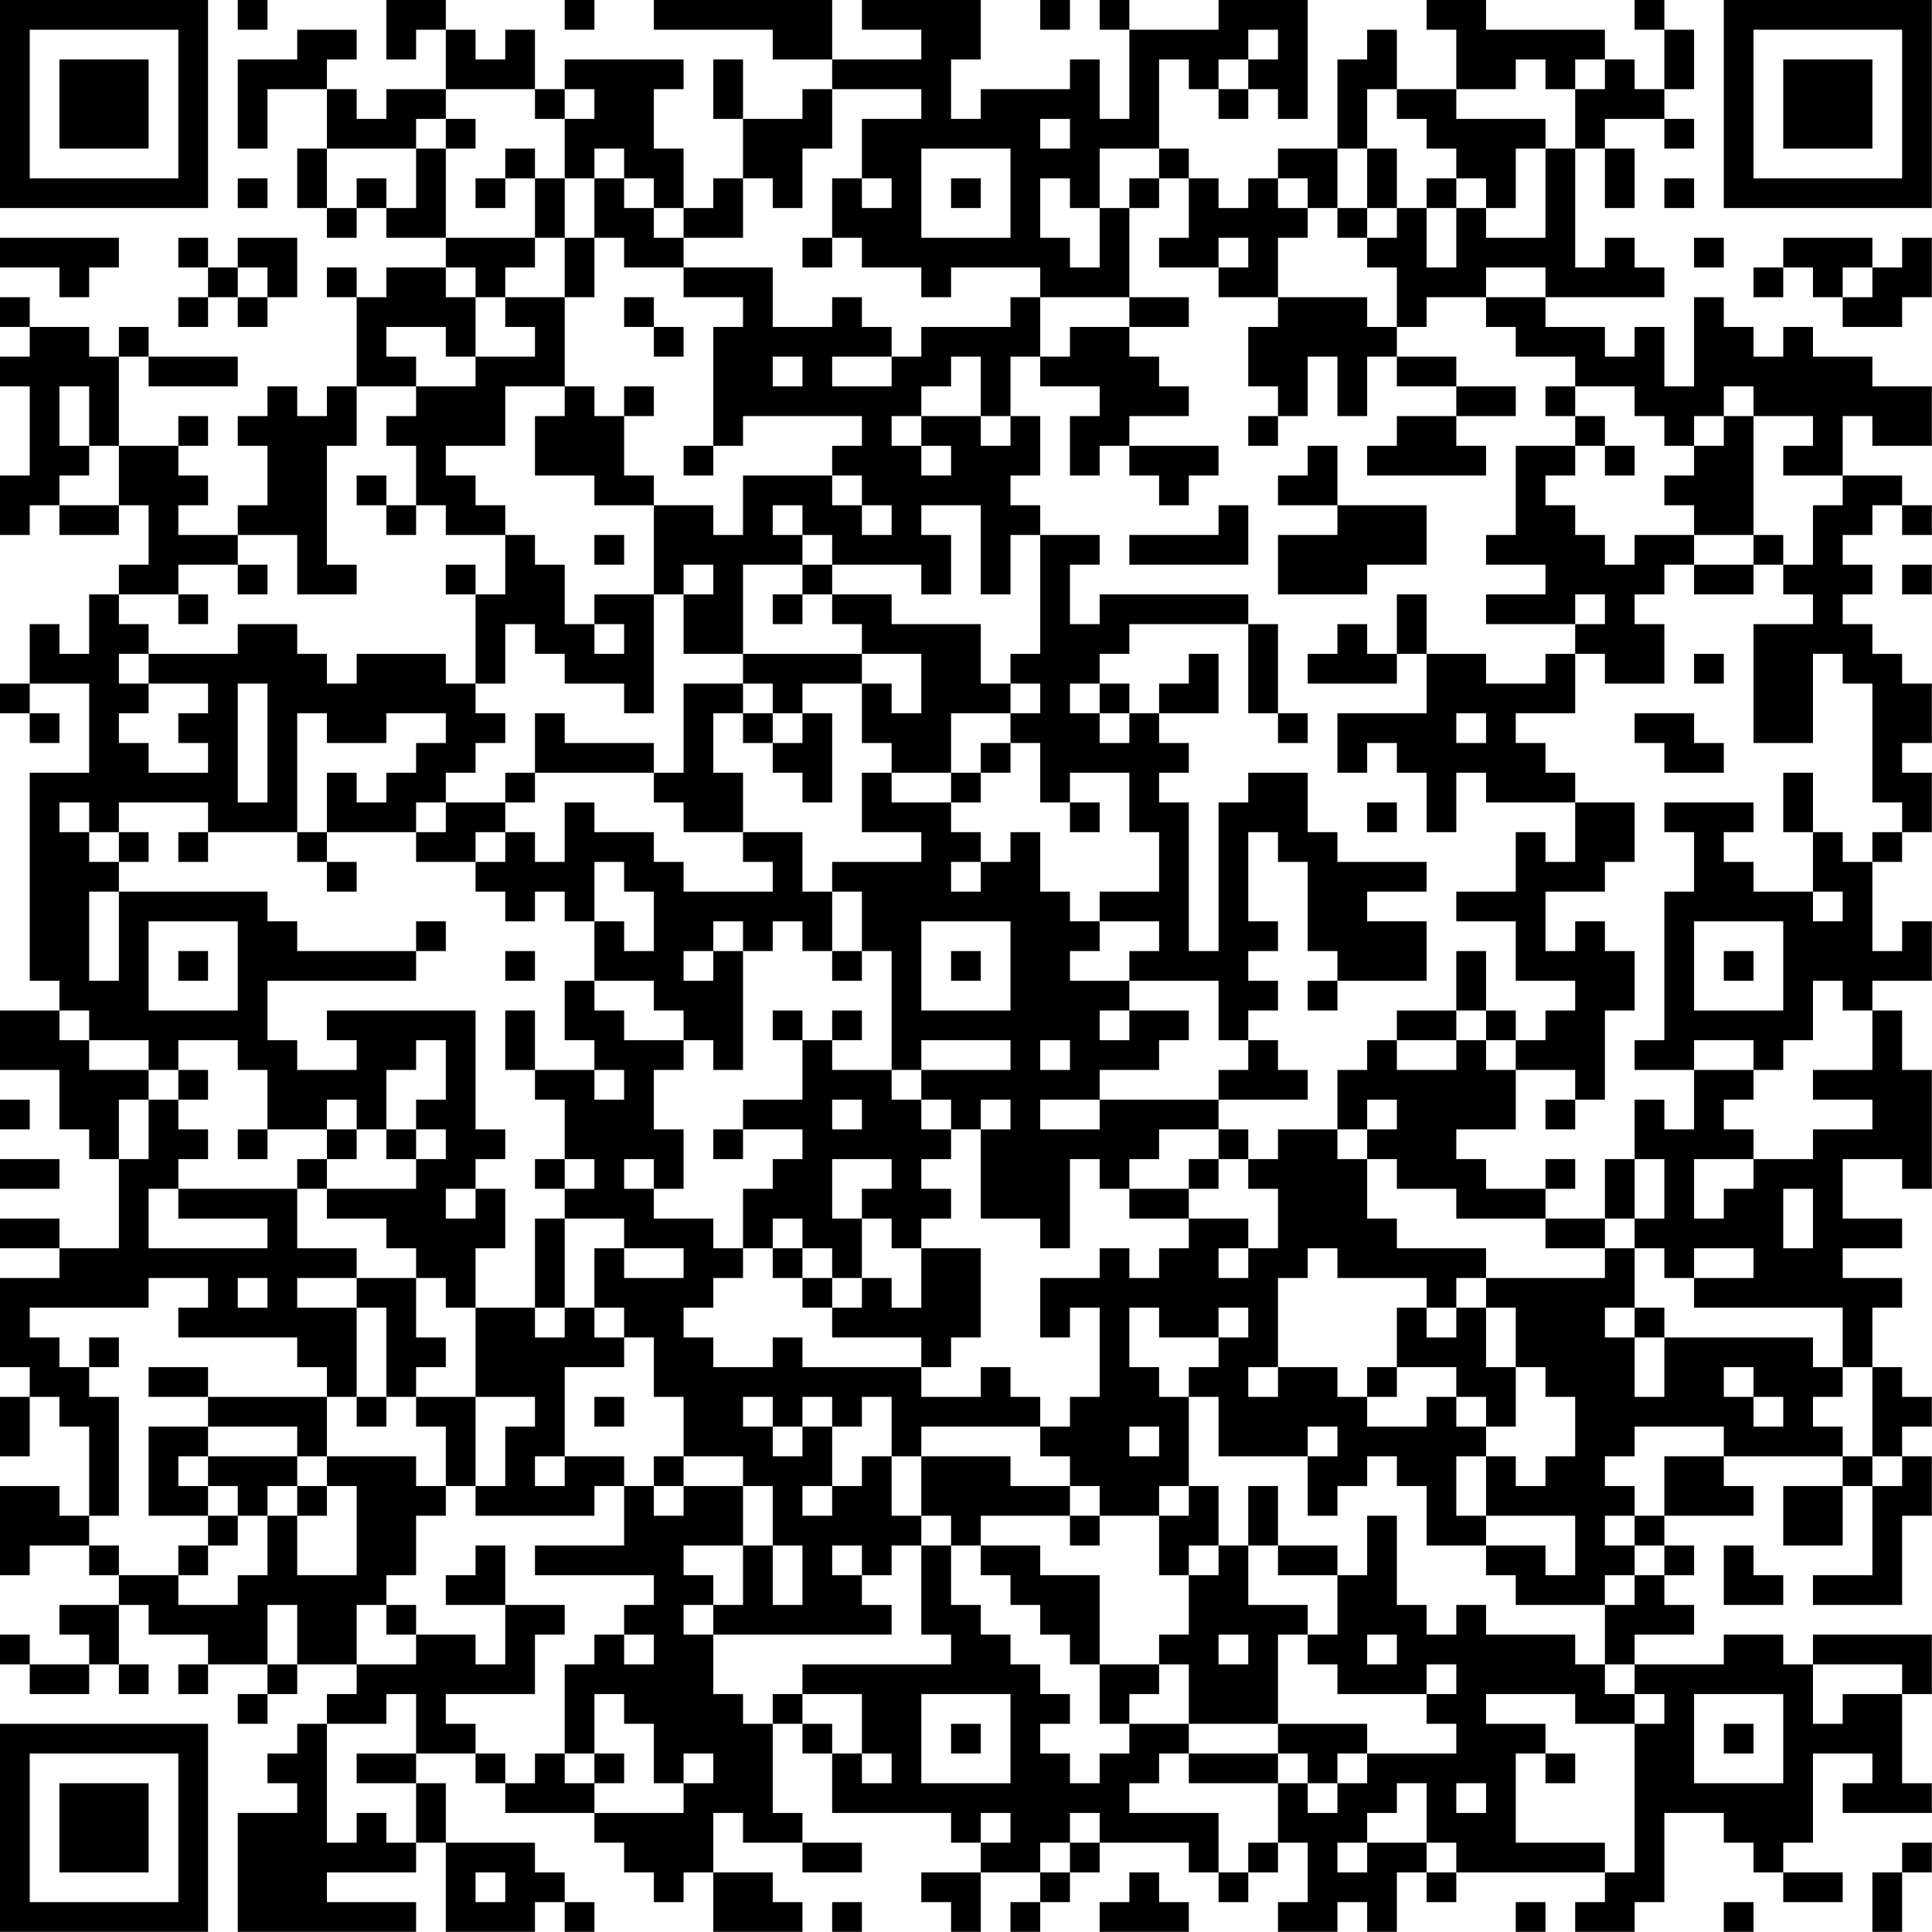 <?xml version="1.0" encoding="UTF-8"?>
<svg xmlns="http://www.w3.org/2000/svg" version="1.1" width="300" height="300" viewBox="0 0 300 300"><rect x="0" y="0" width="300" height="300" fill="#ffffff"/><g transform="scale(4.615)"><g transform="translate(0,0)"><path fill-rule="evenodd" d="M8 0L8 1L9 1L9 0ZM13 0L13 2L14 2L14 1L15 1L15 3L13 3L13 4L12 4L12 3L11 3L11 2L12 2L12 1L10 1L10 2L8 2L8 5L9 5L9 3L11 3L11 5L10 5L10 7L11 7L11 8L12 8L12 7L13 7L13 8L15 8L15 9L13 9L13 10L12 10L12 9L11 9L11 10L12 10L12 13L11 13L11 14L10 14L10 13L9 13L9 14L8 14L8 15L9 15L9 17L8 17L8 18L6 18L6 17L7 17L7 16L6 16L6 15L7 15L7 14L6 14L6 15L4 15L4 12L5 12L5 13L8 13L8 12L5 12L5 11L4 11L4 12L3 12L3 11L1 11L1 10L0 10L0 11L1 11L1 12L0 12L0 13L1 13L1 16L0 16L0 18L1 18L1 17L2 17L2 18L4 18L4 17L5 17L5 19L4 19L4 20L3 20L3 22L2 22L2 21L1 21L1 23L0 23L0 24L1 24L1 25L2 25L2 24L1 24L1 23L3 23L3 26L1 26L1 33L2 33L2 34L0 34L0 36L2 36L2 38L3 38L3 39L4 39L4 42L2 42L2 41L0 41L0 42L2 42L2 43L0 43L0 46L1 46L1 47L0 47L0 49L1 49L1 47L2 47L2 48L3 48L3 51L2 51L2 50L0 50L0 53L1 53L1 52L3 52L3 53L4 53L4 54L2 54L2 55L3 55L3 56L1 56L1 55L0 55L0 56L1 56L1 57L3 57L3 56L4 56L4 57L5 57L5 56L4 56L4 54L5 54L5 55L7 55L7 56L6 56L6 57L7 57L7 56L9 56L9 57L8 57L8 58L9 58L9 57L10 57L10 56L12 56L12 57L11 57L11 58L10 58L10 59L9 59L9 60L10 60L10 61L8 61L8 65L14 65L14 64L11 64L11 63L14 63L14 62L15 62L15 65L18 65L18 64L19 64L19 65L20 65L20 64L19 64L19 63L18 63L18 62L15 62L15 60L14 60L14 59L16 59L16 60L17 60L17 61L20 61L20 62L21 62L21 63L22 63L22 64L23 64L23 63L24 63L24 65L27 65L27 64L26 64L26 63L24 63L24 61L25 61L25 62L27 62L27 63L29 63L29 62L27 62L27 61L26 61L26 58L27 58L27 59L28 59L28 61L32 61L32 62L33 62L33 63L31 63L31 64L32 64L32 65L33 65L33 63L35 63L35 64L34 64L34 65L35 65L35 64L36 64L36 63L37 63L37 62L40 62L40 63L41 63L41 64L42 64L42 63L43 63L43 62L44 62L44 64L43 64L43 65L45 65L45 64L46 64L46 65L47 65L47 63L48 63L48 64L49 64L49 63L54 63L54 64L53 64L53 65L55 65L55 64L56 64L56 61L58 61L58 62L59 62L59 63L60 63L60 64L62 64L62 63L60 63L60 62L61 62L61 59L63 59L63 60L62 60L62 61L65 61L65 60L64 60L64 57L65 57L65 55L61 55L61 56L60 56L60 55L58 55L58 56L55 56L55 55L57 55L57 54L56 54L56 53L57 53L57 52L56 52L56 51L59 51L59 50L58 50L58 49L62 49L62 50L60 50L60 52L62 52L62 50L63 50L63 53L61 53L61 54L64 54L64 51L65 51L65 49L64 49L64 48L65 48L65 47L64 47L64 46L63 46L63 44L64 44L64 43L62 43L62 42L64 42L64 41L62 41L62 39L64 39L64 40L65 40L65 36L64 36L64 34L63 34L63 33L65 33L65 31L64 31L64 32L63 32L63 29L64 29L64 28L65 28L65 26L64 26L64 25L65 25L65 23L64 23L64 22L63 22L63 21L62 21L62 20L63 20L63 19L62 19L62 18L63 18L63 17L64 17L64 18L65 18L65 17L64 17L64 16L62 16L62 14L63 14L63 15L65 15L65 13L63 13L63 12L61 12L61 11L60 11L60 12L59 12L59 11L58 11L58 10L57 10L57 13L56 13L56 11L55 11L55 12L54 12L54 11L52 11L52 10L56 10L56 9L55 9L55 8L54 8L54 9L53 9L53 5L54 5L54 7L55 7L55 5L54 5L54 4L56 4L56 5L57 5L57 4L56 4L56 3L57 3L57 1L56 1L56 0L55 0L55 1L56 1L56 3L55 3L55 2L54 2L54 1L50 1L50 0L48 0L48 1L49 1L49 3L47 3L47 1L46 1L46 2L45 2L45 5L43 5L43 6L42 6L42 7L41 7L41 6L40 6L40 5L39 5L39 2L40 2L40 3L41 3L41 4L42 4L42 3L43 3L43 4L44 4L44 0L41 0L41 1L38 1L38 0L37 0L37 1L38 1L38 4L37 4L37 2L36 2L36 3L33 3L33 4L32 4L32 2L33 2L33 0L29 0L29 1L31 1L31 2L28 2L28 0L22 0L22 1L26 1L26 2L28 2L28 3L27 3L27 4L25 4L25 2L24 2L24 4L25 4L25 6L24 6L24 7L23 7L23 5L22 5L22 3L23 3L23 2L19 2L19 3L18 3L18 1L17 1L17 2L16 2L16 1L15 1L15 0ZM19 0L19 1L20 1L20 0ZM35 0L35 1L36 1L36 0ZM42 1L42 2L41 2L41 3L42 3L42 2L43 2L43 1ZM51 2L51 3L49 3L49 4L52 4L52 5L51 5L51 7L50 7L50 6L49 6L49 5L48 5L48 4L47 4L47 3L46 3L46 5L45 5L45 7L44 7L44 6L43 6L43 7L44 7L44 8L43 8L43 10L41 10L41 9L42 9L42 8L41 8L41 9L39 9L39 8L40 8L40 6L39 6L39 5L37 5L37 7L36 7L36 6L35 6L35 8L36 8L36 9L37 9L37 7L38 7L38 10L35 10L35 9L32 9L32 10L31 10L31 9L29 9L29 8L28 8L28 6L29 6L29 7L30 7L30 6L29 6L29 4L31 4L31 3L28 3L28 5L27 5L27 7L26 7L26 6L25 6L25 8L23 8L23 7L22 7L22 6L21 6L21 5L20 5L20 6L19 6L19 4L20 4L20 3L19 3L19 4L18 4L18 3L15 3L15 4L14 4L14 5L11 5L11 7L12 7L12 6L13 6L13 7L14 7L14 5L15 5L15 8L18 8L18 9L17 9L17 10L16 10L16 9L15 9L15 10L16 10L16 12L15 12L15 11L13 11L13 12L14 12L14 13L12 13L12 15L11 15L11 19L12 19L12 20L10 20L10 18L8 18L8 19L6 19L6 20L4 20L4 21L5 21L5 22L4 22L4 23L5 23L5 24L4 24L4 25L5 25L5 26L7 26L7 25L6 25L6 24L7 24L7 23L5 23L5 22L8 22L8 21L10 21L10 22L11 22L11 23L12 23L12 22L15 22L15 23L16 23L16 24L17 24L17 25L16 25L16 26L15 26L15 27L14 27L14 28L11 28L11 26L12 26L12 27L13 27L13 26L14 26L14 25L15 25L15 24L13 24L13 25L11 25L11 24L10 24L10 28L7 28L7 27L4 27L4 28L3 28L3 27L2 27L2 28L3 28L3 29L4 29L4 30L3 30L3 33L4 33L4 30L9 30L9 31L10 31L10 32L14 32L14 33L9 33L9 35L10 35L10 36L12 36L12 35L11 35L11 34L16 34L16 38L17 38L17 39L16 39L16 40L15 40L15 41L16 41L16 40L17 40L17 42L16 42L16 44L15 44L15 43L14 43L14 42L13 42L13 41L11 41L11 40L14 40L14 39L15 39L15 38L14 38L14 37L15 37L15 35L14 35L14 36L13 36L13 38L12 38L12 37L11 37L11 38L9 38L9 36L8 36L8 35L6 35L6 36L5 36L5 35L3 35L3 34L2 34L2 35L3 35L3 36L5 36L5 37L4 37L4 39L5 39L5 37L6 37L6 38L7 38L7 39L6 39L6 40L5 40L5 42L9 42L9 41L6 41L6 40L10 40L10 42L12 42L12 43L10 43L10 44L12 44L12 47L11 47L11 46L10 46L10 45L6 45L6 44L7 44L7 43L5 43L5 44L1 44L1 45L2 45L2 46L3 46L3 47L4 47L4 51L3 51L3 52L4 52L4 53L6 53L6 54L8 54L8 53L9 53L9 51L10 51L10 53L12 53L12 50L11 50L11 49L14 49L14 50L15 50L15 51L14 51L14 53L13 53L13 54L12 54L12 56L14 56L14 55L16 55L16 56L17 56L17 54L19 54L19 55L18 55L18 57L15 57L15 58L16 58L16 59L17 59L17 60L18 60L18 59L19 59L19 60L20 60L20 61L23 61L23 60L24 60L24 59L23 59L23 60L22 60L22 58L21 58L21 57L20 57L20 59L19 59L19 56L20 56L20 55L21 55L21 56L22 56L22 55L21 55L21 54L22 54L22 53L18 53L18 52L21 52L21 50L22 50L22 51L23 51L23 50L25 50L25 52L23 52L23 53L24 53L24 54L23 54L23 55L24 55L24 57L25 57L25 58L26 58L26 57L27 57L27 58L28 58L28 59L29 59L29 60L30 60L30 59L29 59L29 57L27 57L27 56L32 56L32 55L31 55L31 52L32 52L32 54L33 54L33 55L34 55L34 56L35 56L35 57L36 57L36 58L35 58L35 59L36 59L36 60L37 60L37 59L38 59L38 58L40 58L40 59L39 59L39 60L38 60L38 61L41 61L41 63L42 63L42 62L43 62L43 60L44 60L44 61L45 61L45 60L46 60L46 59L49 59L49 58L48 58L48 57L49 57L49 56L48 56L48 57L45 57L45 56L44 56L44 55L45 55L45 53L46 53L46 51L47 51L47 54L48 54L48 55L49 55L49 54L50 54L50 55L53 55L53 56L54 56L54 57L55 57L55 58L53 58L53 57L50 57L50 58L52 58L52 59L51 59L51 62L54 62L54 63L55 63L55 58L56 58L56 57L55 57L55 56L54 56L54 54L55 54L55 53L56 53L56 52L55 52L55 51L56 51L56 49L58 49L58 48L55 48L55 49L54 49L54 50L55 50L55 51L54 51L54 52L55 52L55 53L54 53L54 54L51 54L51 53L50 53L50 52L52 52L52 53L53 53L53 51L50 51L50 49L51 49L51 50L52 50L52 49L53 49L53 47L52 47L52 46L51 46L51 44L50 44L50 43L54 43L54 42L55 42L55 44L54 44L54 45L55 45L55 47L56 47L56 45L61 45L61 46L62 46L62 47L61 47L61 48L62 48L62 49L63 49L63 50L64 50L64 49L63 49L63 46L62 46L62 44L57 44L57 43L59 43L59 42L57 42L57 43L56 43L56 42L55 42L55 41L56 41L56 39L55 39L55 37L56 37L56 38L57 38L57 36L59 36L59 37L58 37L58 38L59 38L59 39L57 39L57 41L58 41L58 40L59 40L59 39L61 39L61 38L63 38L63 37L61 37L61 36L63 36L63 34L62 34L62 33L61 33L61 35L60 35L60 36L59 36L59 35L57 35L57 36L55 36L55 35L56 35L56 30L57 30L57 28L56 28L56 27L59 27L59 28L58 28L58 29L59 29L59 30L61 30L61 31L62 31L62 30L61 30L61 28L62 28L62 29L63 29L63 28L64 28L64 27L63 27L63 23L62 23L62 22L61 22L61 25L59 25L59 21L61 21L61 20L60 20L60 19L61 19L61 17L62 17L62 16L60 16L60 15L61 15L61 14L59 14L59 13L58 13L58 14L57 14L57 15L56 15L56 14L55 14L55 13L53 13L53 12L51 12L51 11L50 11L50 10L52 10L52 9L50 9L50 10L48 10L48 11L47 11L47 9L46 9L46 8L47 8L47 7L48 7L48 9L49 9L49 7L50 7L50 8L52 8L52 5L53 5L53 3L54 3L54 2L53 2L53 3L52 3L52 2ZM15 4L15 5L16 5L16 4ZM35 4L35 5L36 5L36 4ZM17 5L17 6L16 6L16 7L17 7L17 6L18 6L18 8L19 8L19 10L17 10L17 11L18 11L18 12L16 12L16 13L14 13L14 14L13 14L13 15L14 15L14 17L13 17L13 16L12 16L12 17L13 17L13 18L14 18L14 17L15 17L15 18L17 18L17 20L16 20L16 19L15 19L15 20L16 20L16 23L17 23L17 21L18 21L18 22L19 22L19 23L21 23L21 24L22 24L22 20L23 20L23 22L25 22L25 23L23 23L23 26L22 26L22 25L19 25L19 24L18 24L18 26L17 26L17 27L15 27L15 28L14 28L14 29L16 29L16 30L17 30L17 31L18 31L18 30L19 30L19 31L20 31L20 33L19 33L19 35L20 35L20 36L18 36L18 34L17 34L17 36L18 36L18 37L19 37L19 39L18 39L18 40L19 40L19 41L18 41L18 44L16 44L16 47L14 47L14 46L15 46L15 45L14 45L14 43L12 43L12 44L13 44L13 47L12 47L12 48L13 48L13 47L14 47L14 48L15 48L15 50L16 50L16 51L20 51L20 50L21 50L21 49L19 49L19 46L21 46L21 45L22 45L22 47L23 47L23 49L22 49L22 50L23 50L23 49L25 49L25 50L26 50L26 52L25 52L25 54L24 54L24 55L30 55L30 54L29 54L29 53L30 53L30 52L31 52L31 51L32 51L32 52L33 52L33 53L34 53L34 54L35 54L35 55L36 55L36 56L37 56L37 58L38 58L38 57L39 57L39 56L40 56L40 58L43 58L43 59L40 59L40 60L43 60L43 59L44 59L44 60L45 60L45 59L46 59L46 58L43 58L43 55L44 55L44 54L42 54L42 52L43 52L43 53L45 53L45 52L43 52L43 50L42 50L42 52L41 52L41 50L40 50L40 47L41 47L41 49L44 49L44 51L45 51L45 50L46 50L46 49L47 49L47 50L48 50L48 52L50 52L50 51L49 51L49 49L50 49L50 48L51 48L51 46L50 46L50 44L49 44L49 43L50 43L50 42L47 42L47 41L46 41L46 39L47 39L47 40L49 40L49 41L52 41L52 42L54 42L54 41L55 41L55 39L54 39L54 41L52 41L52 40L53 40L53 39L52 39L52 40L50 40L50 39L49 39L49 38L51 38L51 36L53 36L53 37L52 37L52 38L53 38L53 37L54 37L54 34L55 34L55 32L54 32L54 31L53 31L53 32L52 32L52 30L54 30L54 29L55 29L55 27L53 27L53 26L52 26L52 25L51 25L51 24L53 24L53 22L54 22L54 23L56 23L56 21L55 21L55 20L56 20L56 19L57 19L57 20L59 20L59 19L60 19L60 18L59 18L59 14L58 14L58 15L57 15L57 16L56 16L56 17L57 17L57 18L55 18L55 19L54 19L54 18L53 18L53 17L52 17L52 16L53 16L53 15L54 15L54 16L55 16L55 15L54 15L54 14L53 14L53 13L52 13L52 14L53 14L53 15L51 15L51 18L50 18L50 19L52 19L52 20L50 20L50 21L53 21L53 22L52 22L52 23L50 23L50 22L48 22L48 20L47 20L47 22L46 22L46 21L45 21L45 22L44 22L44 23L47 23L47 22L48 22L48 24L45 24L45 26L46 26L46 25L47 25L47 26L48 26L48 28L49 28L49 26L50 26L50 27L53 27L53 29L52 29L52 28L51 28L51 30L49 30L49 31L51 31L51 33L53 33L53 34L52 34L52 35L51 35L51 34L50 34L50 32L49 32L49 34L47 34L47 35L46 35L46 36L45 36L45 38L43 38L43 39L42 39L42 38L41 38L41 37L44 37L44 36L43 36L43 35L42 35L42 34L43 34L43 33L42 33L42 32L43 32L43 31L42 31L42 28L43 28L43 29L44 29L44 32L45 32L45 33L44 33L44 34L45 34L45 33L48 33L48 31L46 31L46 30L48 30L48 29L45 29L45 28L44 28L44 26L42 26L42 27L41 27L41 32L40 32L40 27L39 27L39 26L40 26L40 25L39 25L39 24L41 24L41 22L40 22L40 23L39 23L39 24L38 24L38 23L37 23L37 22L38 22L38 21L42 21L42 24L43 24L43 25L44 25L44 24L43 24L43 21L42 21L42 20L37 20L37 21L36 21L36 19L37 19L37 18L35 18L35 17L34 17L34 16L35 16L35 14L34 14L34 12L35 12L35 13L37 13L37 14L36 14L36 16L37 16L37 15L38 15L38 16L39 16L39 17L40 17L40 16L41 16L41 15L38 15L38 14L40 14L40 13L39 13L39 12L38 12L38 11L40 11L40 10L38 10L38 11L36 11L36 12L35 12L35 10L34 10L34 11L31 11L31 12L30 12L30 11L29 11L29 10L28 10L28 11L26 11L26 9L23 9L23 8L22 8L22 7L21 7L21 6L20 6L20 8L19 8L19 6L18 6L18 5ZM31 5L31 8L34 8L34 5ZM46 5L46 7L45 7L45 8L46 8L46 7L47 7L47 5ZM8 6L8 7L9 7L9 6ZM32 6L32 7L33 7L33 6ZM38 6L38 7L39 7L39 6ZM48 6L48 7L49 7L49 6ZM56 6L56 7L57 7L57 6ZM0 8L0 9L2 9L2 10L3 10L3 9L4 9L4 8ZM6 8L6 9L7 9L7 10L6 10L6 11L7 11L7 10L8 10L8 11L9 11L9 10L10 10L10 8L8 8L8 9L7 9L7 8ZM20 8L20 10L19 10L19 13L17 13L17 15L15 15L15 16L16 16L16 17L17 17L17 18L18 18L18 19L19 19L19 21L20 21L20 22L21 22L21 21L20 21L20 20L22 20L22 17L24 17L24 18L25 18L25 16L28 16L28 17L29 17L29 18L30 18L30 17L29 17L29 16L28 16L28 15L29 15L29 14L25 14L25 15L24 15L24 11L25 11L25 10L23 10L23 9L21 9L21 8ZM27 8L27 9L28 9L28 8ZM57 8L57 9L58 9L58 8ZM60 8L60 9L59 9L59 10L60 10L60 9L61 9L61 10L62 10L62 11L64 11L64 10L65 10L65 8L64 8L64 9L63 9L63 8ZM8 9L8 10L9 10L9 9ZM62 9L62 10L63 10L63 9ZM21 10L21 11L22 11L22 12L23 12L23 11L22 11L22 10ZM43 10L43 11L42 11L42 13L43 13L43 14L42 14L42 15L43 15L43 14L44 14L44 12L45 12L45 14L46 14L46 12L47 12L47 13L49 13L49 14L47 14L47 15L46 15L46 16L50 16L50 15L49 15L49 14L51 14L51 13L49 13L49 12L47 12L47 11L46 11L46 10ZM26 12L26 13L27 13L27 12ZM28 12L28 13L30 13L30 12ZM32 12L32 13L31 13L31 14L30 14L30 15L31 15L31 16L32 16L32 15L31 15L31 14L33 14L33 15L34 15L34 14L33 14L33 12ZM2 13L2 15L3 15L3 16L2 16L2 17L4 17L4 15L3 15L3 13ZM19 13L19 14L18 14L18 16L20 16L20 17L22 17L22 16L21 16L21 14L22 14L22 13L21 13L21 14L20 14L20 13ZM23 15L23 16L24 16L24 15ZM44 15L44 16L43 16L43 17L45 17L45 18L43 18L43 20L46 20L46 19L48 19L48 17L45 17L45 15ZM26 17L26 18L27 18L27 19L25 19L25 22L29 22L29 23L27 23L27 24L26 24L26 23L25 23L25 24L24 24L24 26L25 26L25 28L23 28L23 27L22 27L22 26L18 26L18 27L17 27L17 28L16 28L16 29L17 29L17 28L18 28L18 29L19 29L19 27L20 27L20 28L22 28L22 29L23 29L23 30L26 30L26 29L25 29L25 28L27 28L27 30L28 30L28 32L27 32L27 31L26 31L26 32L25 32L25 31L24 31L24 32L23 32L23 33L24 33L24 32L25 32L25 36L24 36L24 35L23 35L23 34L22 34L22 33L20 33L20 34L21 34L21 35L23 35L23 36L22 36L22 38L23 38L23 40L22 40L22 39L21 39L21 40L22 40L22 41L24 41L24 42L25 42L25 43L24 43L24 44L23 44L23 45L24 45L24 46L26 46L26 45L27 45L27 46L31 46L31 47L33 47L33 46L34 46L34 47L35 47L35 48L31 48L31 49L30 49L30 47L29 47L29 48L28 48L28 47L27 47L27 48L26 48L26 47L25 47L25 48L26 48L26 49L27 49L27 48L28 48L28 50L27 50L27 51L28 51L28 50L29 50L29 49L30 49L30 51L31 51L31 49L34 49L34 50L36 50L36 51L33 51L33 52L35 52L35 53L37 53L37 56L39 56L39 55L40 55L40 53L41 53L41 52L40 52L40 53L39 53L39 51L40 51L40 50L39 50L39 51L37 51L37 50L36 50L36 49L35 49L35 48L36 48L36 47L37 47L37 44L36 44L36 45L35 45L35 43L37 43L37 42L38 42L38 43L39 43L39 42L40 42L40 41L42 41L42 42L41 42L41 43L42 43L42 42L43 42L43 40L42 40L42 39L41 39L41 38L39 38L39 39L38 39L38 40L37 40L37 39L36 39L36 42L35 42L35 41L33 41L33 38L34 38L34 37L33 37L33 38L32 38L32 37L31 37L31 36L34 36L34 35L31 35L31 36L30 36L30 32L29 32L29 30L28 30L28 29L31 29L31 28L29 28L29 26L30 26L30 27L32 27L32 28L33 28L33 29L32 29L32 30L33 30L33 29L34 29L34 28L35 28L35 30L36 30L36 31L37 31L37 32L36 32L36 33L38 33L38 34L37 34L37 35L38 35L38 34L40 34L40 35L39 35L39 36L37 36L37 37L35 37L35 38L37 38L37 37L41 37L41 36L42 36L42 35L41 35L41 33L38 33L38 32L39 32L39 31L37 31L37 30L39 30L39 28L38 28L38 26L36 26L36 27L35 27L35 25L34 25L34 24L35 24L35 23L34 23L34 22L35 22L35 18L34 18L34 20L33 20L33 17L31 17L31 18L32 18L32 20L31 20L31 19L28 19L28 18L27 18L27 17ZM41 17L41 18L38 18L38 19L42 19L42 17ZM20 18L20 19L21 19L21 18ZM57 18L57 19L59 19L59 18ZM8 19L8 20L9 20L9 19ZM23 19L23 20L24 20L24 19ZM27 19L27 20L26 20L26 21L27 21L27 20L28 20L28 21L29 21L29 22L31 22L31 24L30 24L30 23L29 23L29 25L30 25L30 26L32 26L32 27L33 27L33 26L34 26L34 25L33 25L33 26L32 26L32 24L34 24L34 23L33 23L33 21L30 21L30 20L28 20L28 19ZM64 19L64 20L65 20L65 19ZM6 20L6 21L7 21L7 20ZM53 20L53 21L54 21L54 20ZM57 22L57 23L58 23L58 22ZM8 23L8 27L9 27L9 23ZM36 23L36 24L37 24L37 25L38 25L38 24L37 24L37 23ZM25 24L25 25L26 25L26 26L27 26L27 27L28 27L28 24L27 24L27 25L26 25L26 24ZM49 24L49 25L50 25L50 24ZM55 24L55 25L56 25L56 26L58 26L58 25L57 25L57 24ZM60 26L60 28L61 28L61 26ZM36 27L36 28L37 28L37 27ZM46 27L46 28L47 28L47 27ZM4 28L4 29L5 29L5 28ZM6 28L6 29L7 29L7 28ZM10 28L10 29L11 29L11 30L12 30L12 29L11 29L11 28ZM20 29L20 31L21 31L21 32L22 32L22 30L21 30L21 29ZM5 31L5 34L8 34L8 31ZM14 31L14 32L15 32L15 31ZM31 31L31 34L34 34L34 31ZM57 31L57 34L60 34L60 31ZM6 32L6 33L7 33L7 32ZM17 32L17 33L18 33L18 32ZM28 32L28 33L29 33L29 32ZM32 32L32 33L33 33L33 32ZM58 32L58 33L59 33L59 32ZM26 34L26 35L27 35L27 37L25 37L25 38L24 38L24 39L25 39L25 38L27 38L27 39L26 39L26 40L25 40L25 42L26 42L26 43L27 43L27 44L28 44L28 45L31 45L31 46L32 46L32 45L33 45L33 42L31 42L31 41L32 41L32 40L31 40L31 39L32 39L32 38L31 38L31 37L30 37L30 36L28 36L28 35L29 35L29 34L28 34L28 35L27 35L27 34ZM49 34L49 35L47 35L47 36L49 36L49 35L50 35L50 36L51 36L51 35L50 35L50 34ZM35 35L35 36L36 36L36 35ZM6 36L6 37L7 37L7 36ZM20 36L20 37L21 37L21 36ZM0 37L0 38L1 38L1 37ZM28 37L28 38L29 38L29 37ZM46 37L46 38L45 38L45 39L46 39L46 38L47 38L47 37ZM8 38L8 39L9 39L9 38ZM11 38L11 39L10 39L10 40L11 40L11 39L12 39L12 38ZM13 38L13 39L14 39L14 38ZM0 39L0 40L2 40L2 39ZM19 39L19 40L20 40L20 39ZM28 39L28 41L29 41L29 43L28 43L28 42L27 42L27 41L26 41L26 42L27 42L27 43L28 43L28 44L29 44L29 43L30 43L30 44L31 44L31 42L30 42L30 41L29 41L29 40L30 40L30 39ZM40 39L40 40L38 40L38 41L40 41L40 40L41 40L41 39ZM60 40L60 42L61 42L61 40ZM19 41L19 44L18 44L18 45L19 45L19 44L20 44L20 45L21 45L21 44L20 44L20 42L21 42L21 43L23 43L23 42L21 42L21 41ZM44 42L44 43L43 43L43 46L42 46L42 47L43 47L43 46L45 46L45 47L46 47L46 48L48 48L48 47L49 47L49 48L50 48L50 47L49 47L49 46L47 46L47 44L48 44L48 45L49 45L49 44L48 44L48 43L45 43L45 42ZM8 43L8 44L9 44L9 43ZM38 44L38 46L39 46L39 47L40 47L40 46L41 46L41 45L42 45L42 44L41 44L41 45L39 45L39 44ZM55 44L55 45L56 45L56 44ZM3 45L3 46L4 46L4 45ZM5 46L5 47L7 47L7 48L5 48L5 51L7 51L7 52L6 52L6 53L7 53L7 52L8 52L8 51L9 51L9 50L10 50L10 51L11 51L11 50L10 50L10 49L11 49L11 47L7 47L7 46ZM46 46L46 47L47 47L47 46ZM58 46L58 47L59 47L59 48L60 48L60 47L59 47L59 46ZM16 47L16 50L17 50L17 48L18 48L18 47ZM20 47L20 48L21 48L21 47ZM7 48L7 49L6 49L6 50L7 50L7 51L8 51L8 50L7 50L7 49L10 49L10 48ZM38 48L38 49L39 49L39 48ZM44 48L44 49L45 49L45 48ZM18 49L18 50L19 50L19 49ZM36 51L36 52L37 52L37 51ZM16 52L16 53L15 53L15 54L17 54L17 52ZM26 52L26 54L27 54L27 52ZM28 52L28 53L29 53L29 52ZM58 52L58 54L60 54L60 53L59 53L59 52ZM9 54L9 56L10 56L10 54ZM13 54L13 55L14 55L14 54ZM41 55L41 56L42 56L42 55ZM46 55L46 56L47 56L47 55ZM61 56L61 58L62 58L62 57L64 57L64 56ZM13 57L13 58L11 58L11 62L12 62L12 61L13 61L13 62L14 62L14 60L12 60L12 59L14 59L14 57ZM31 57L31 60L34 60L34 57ZM57 57L57 60L60 60L60 57ZM32 58L32 59L33 59L33 58ZM58 58L58 59L59 59L59 58ZM20 59L20 60L21 60L21 59ZM52 59L52 60L53 60L53 59ZM47 60L47 61L46 61L46 62L45 62L45 63L46 63L46 62L48 62L48 63L49 63L49 62L48 62L48 60ZM49 60L49 61L50 61L50 60ZM33 61L33 62L34 62L34 61ZM36 61L36 62L35 62L35 63L36 63L36 62L37 62L37 61ZM64 62L64 63L63 63L63 65L64 65L64 63L65 63L65 62ZM16 63L16 64L17 64L17 63ZM38 63L38 64L37 64L37 65L40 65L40 64L39 64L39 63ZM28 64L28 65L29 65L29 64ZM51 64L51 65L52 65L52 64ZM58 64L58 65L59 65L59 64ZM0 0L0 7L7 7L7 0ZM1 1L1 6L6 6L6 1ZM2 2L2 5L5 5L5 2ZM58 0L58 7L65 7L65 0ZM59 1L59 6L64 6L64 1ZM60 2L60 5L63 5L63 2ZM0 58L0 65L7 65L7 58ZM1 59L1 64L6 64L6 59ZM2 60L2 63L5 63L5 60Z" fill="#000000"/></g></g></svg>

